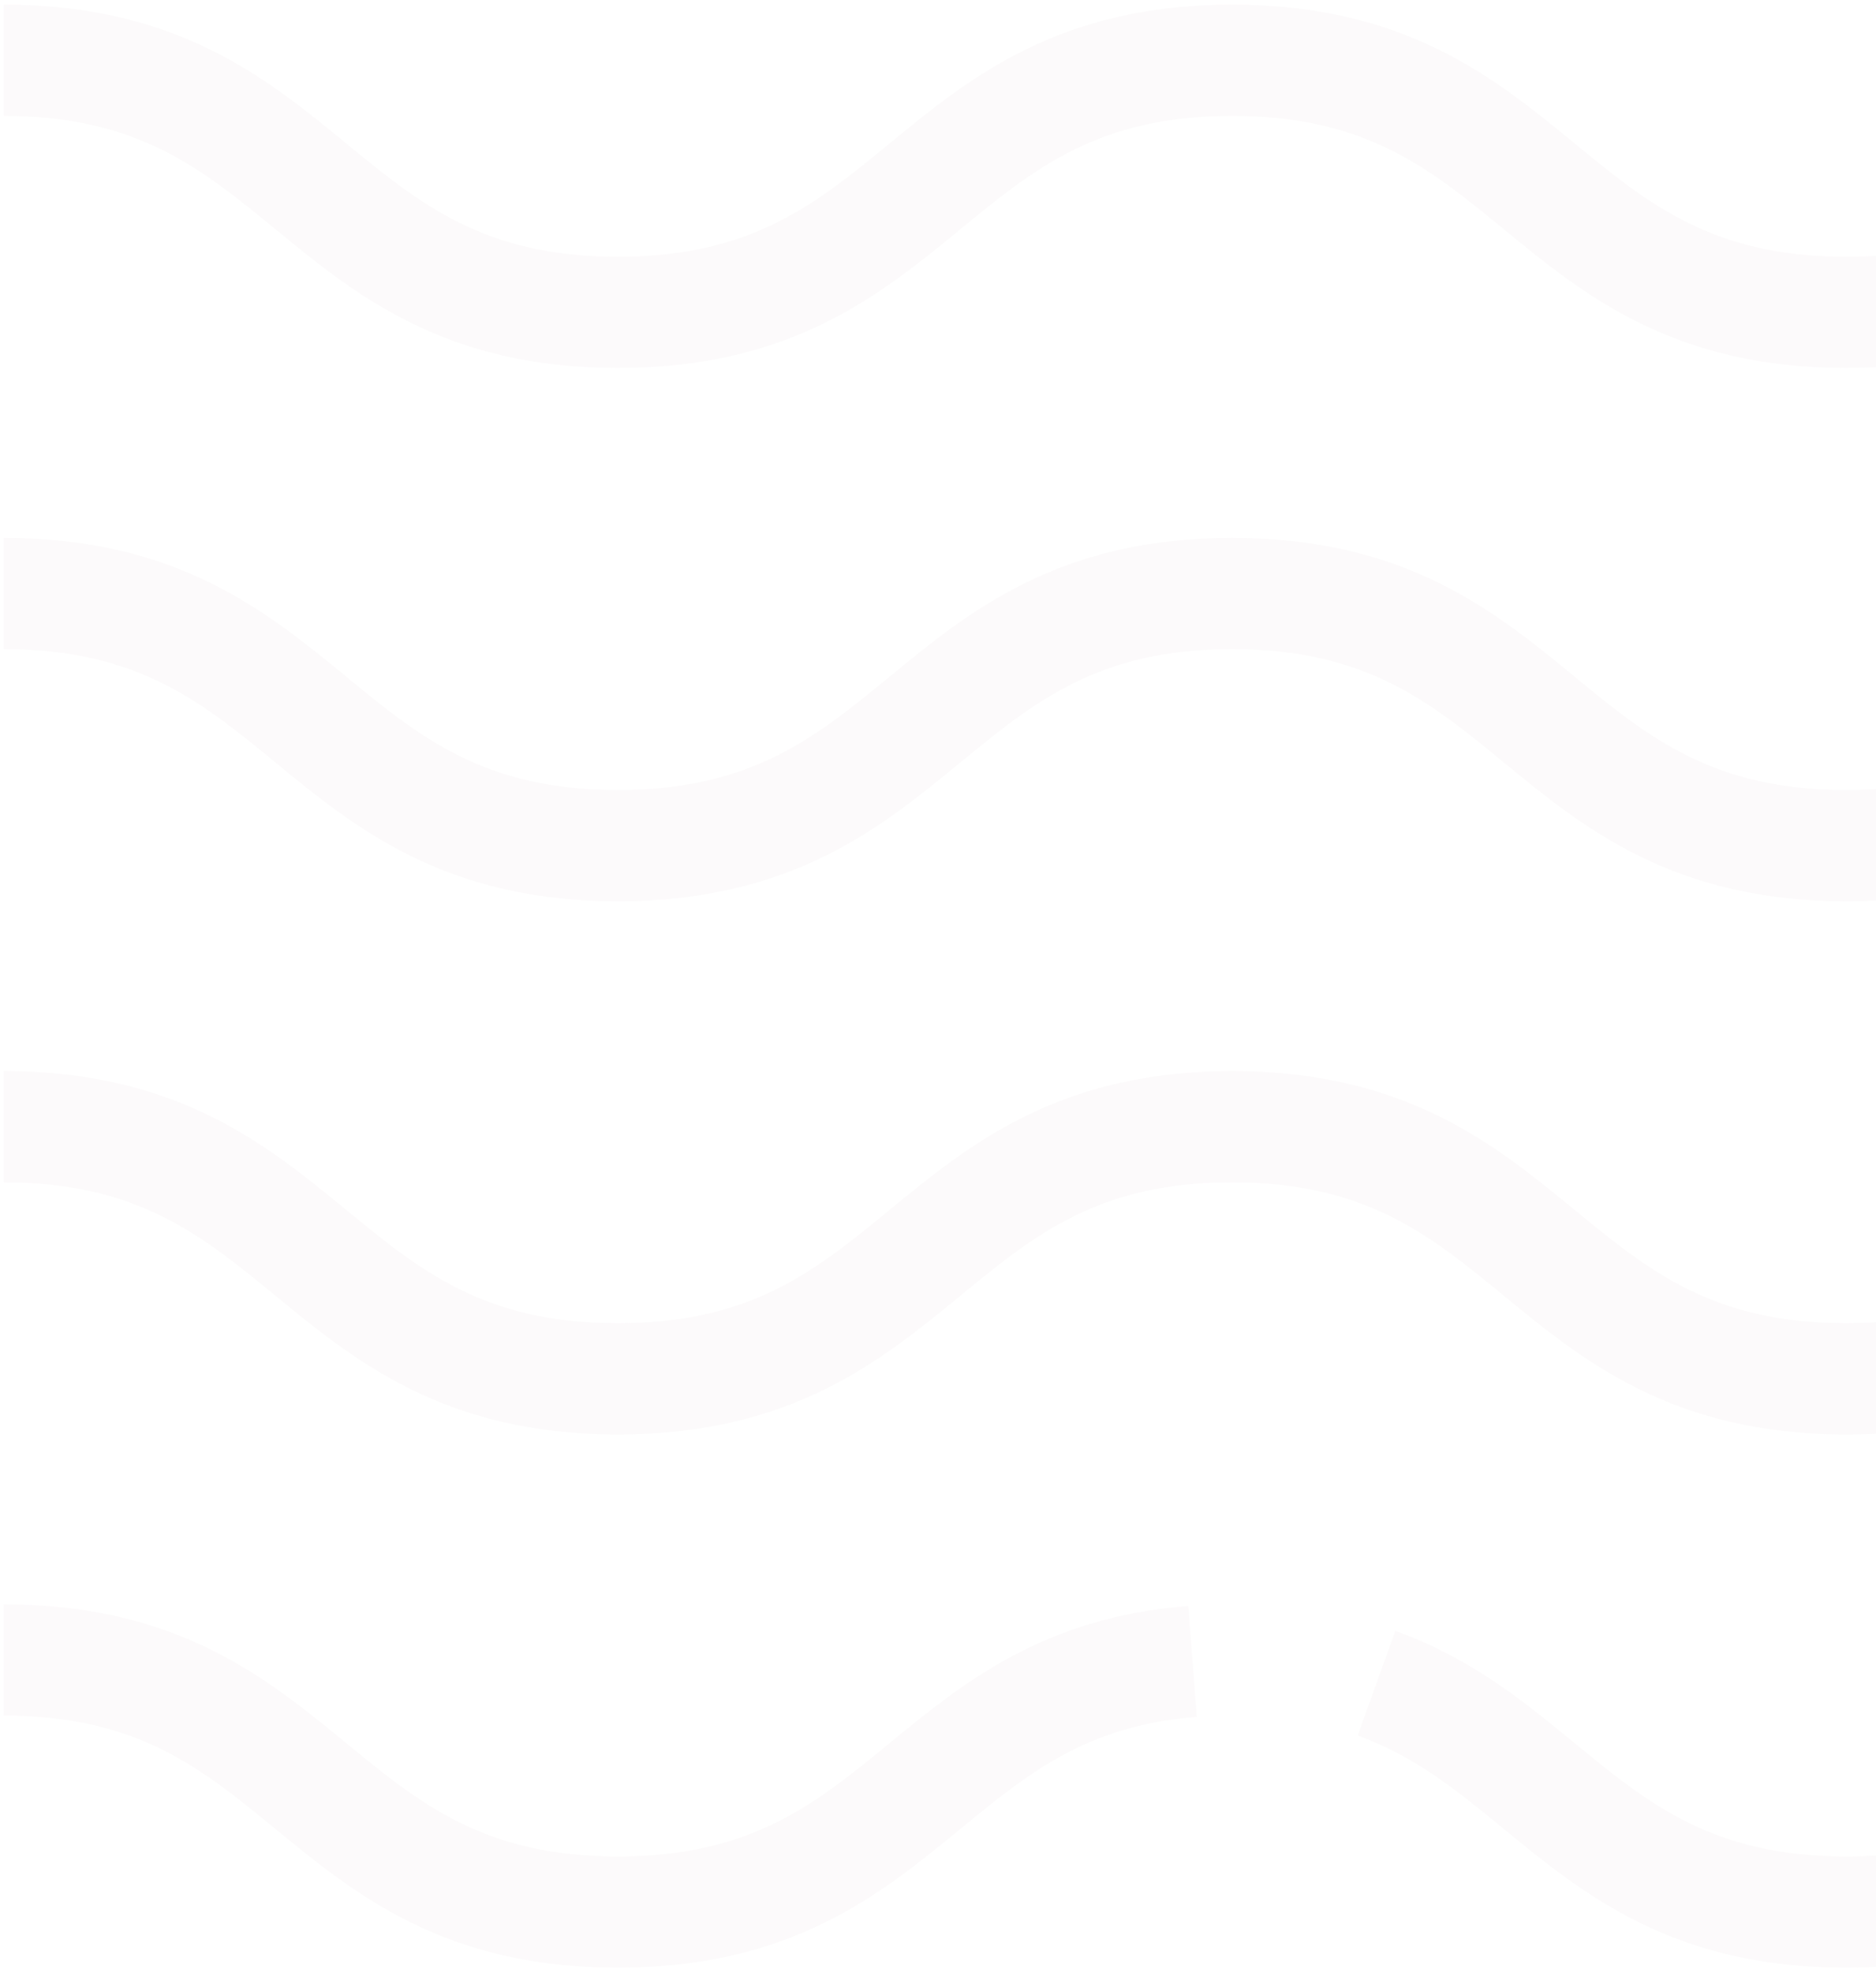 <?xml version="1.0" encoding="UTF-8"?>
<svg width="253px" height="266px" viewBox="0 0 253 266" version="1.1" xmlns="http://www.w3.org/2000/svg" xmlns:xlink="http://www.w3.org/1999/xlink">
    <!-- Generator: Sketch 58 (84663) - https://sketch.com -->
    <title>001-waves</title>
    <desc>Created with Sketch.</desc>
    <g id="Page-1" stroke="none" stroke-width="1" fill="none" fill-rule="evenodd" opacity="0.18">
        <g id="MAYA_home" transform="translate(-1667, -1833)" fill="#EDE3E7" fill-rule="nonzero">
            <g id="Group-4-Copy-2" transform="translate(0, 1080)">
                <g id="Group-4-Copy">
                    <g id="Group-3">
                        <g id="001-waves" transform="translate(1667, 753)">
                            <path d="M37.156,30.926 C47.835,39.693 59.938,49.629 83.331,49.629 C106.724,49.629 118.827,39.692 129.506,30.926 C139.504,22.718 148.14,15.629 166.163,15.629 C184.186,15.629 192.821,22.718 202.819,30.926 C213.498,39.693 225.601,49.629 248.993,49.629 C272.386,49.629 284.489,39.692 295.169,30.926 C304.865,22.966 313.24,16.091 330.11,15.651 C334.251,15.543 337.52,12.099 337.415,7.958 C337.305,3.817 333.845,0.565 329.72,0.656 C307.702,1.23 295.988,10.847 285.652,19.332 C275.653,27.54 267.018,34.629 248.994,34.629 C230.971,34.629 222.336,27.54 212.338,19.332 C201.659,10.565 189.556,0.629 166.164,0.629 C142.771,0.629 130.668,10.566 119.989,19.332 C109.991,27.54 101.355,34.629 83.332,34.629 C65.309,34.629 56.673,27.54 46.675,19.332 C35.996,10.565 23.893,0.629 0.5,0.629 L0.5,15.629 C18.523,15.629 27.158,22.718 37.156,30.926 Z" id="Path"></path>
                            <path d="M497.5,72.543 C474.107,72.543 462.003,82.479 451.323,91.246 C441.324,99.454 432.688,106.543 414.663,106.543 C396.639,106.543 388.003,99.454 378.004,91.246 C367.324,82.479 355.22,72.543 331.826,72.543 C308.434,72.543 296.33,82.48 285.651,91.246 C275.652,99.454 267.017,106.543 248.993,106.543 C230.97,106.543 222.335,99.454 212.337,91.246 C201.658,82.479 189.555,72.543 166.163,72.543 C142.77,72.543 130.667,82.48 119.988,91.246 C109.99,99.454 101.354,106.543 83.331,106.543 C65.308,106.543 56.672,99.454 46.674,91.246 C35.995,82.479 23.892,72.543 0.5,72.543 L0.5,87.543 C18.523,87.543 27.158,94.632 37.156,102.84 C47.835,111.607 59.938,121.543 83.331,121.543 C106.724,121.543 118.827,111.606 129.506,102.84 C139.504,94.632 148.14,87.543 166.163,87.543 C184.186,87.543 192.821,94.632 202.819,102.84 C213.498,111.607 225.601,121.543 248.993,121.543 C272.386,121.543 284.49,111.606 295.169,102.84 C305.168,94.632 313.803,87.543 331.826,87.543 C349.851,87.543 358.487,94.632 368.486,102.84 C379.166,111.607 391.27,121.543 414.663,121.543 C438.057,121.543 450.161,111.606 460.841,102.84 C470.84,94.632 479.476,87.543 497.5,87.543 C501.643,87.543 505,84.185 505,80.043 C505,75.901 501.643,72.543 497.5,72.543 Z" id="Path"></path>
                            <path d="M497.5,144.457 C474.107,144.457 462.003,154.393 451.323,163.16 C441.324,171.368 432.688,178.457 414.663,178.457 C396.639,178.457 388.003,171.368 378.004,163.16 C367.324,154.393 355.22,144.457 331.826,144.457 C308.434,144.457 296.33,154.394 285.651,163.16 C275.652,171.368 267.017,178.457 248.993,178.457 C230.97,178.457 222.335,171.368 212.337,163.16 C201.658,154.393 189.555,144.457 166.163,144.457 C142.77,144.457 130.667,154.394 119.988,163.16 C109.99,171.368 101.354,178.457 83.331,178.457 C65.308,178.457 56.672,171.368 46.674,163.16 C35.995,154.393 23.892,144.457 0.5,144.457 L0.5,159.457 C18.523,159.457 27.158,166.546 37.156,174.754 C47.835,183.521 59.938,193.457 83.331,193.457 C106.724,193.457 118.827,183.52 129.506,174.754 C139.504,166.546 148.14,159.457 166.163,159.457 C184.186,159.457 192.821,166.546 202.819,174.754 C213.498,183.521 225.601,193.457 248.993,193.457 C272.386,193.457 284.49,183.52 295.169,174.754 C305.168,166.546 313.803,159.457 331.826,159.457 C349.851,159.457 358.487,166.546 368.486,174.754 C379.166,183.521 391.27,193.457 414.663,193.457 C438.057,193.457 450.161,183.52 460.841,174.754 C470.84,166.546 479.476,159.457 497.5,159.457 C501.643,159.457 505,156.099 505,151.957 C505,147.815 501.643,144.457 497.5,144.457 Z" id="Path"></path>
                            <path d="M451.323,235.074 C441.324,243.282 432.688,250.371 414.663,250.371 C396.639,250.371 388.003,243.282 378.004,235.074 C367.324,226.307 355.22,216.371 331.826,216.371 C308.434,216.371 296.33,226.308 285.651,235.074 C275.652,243.282 267.017,250.371 248.993,250.371 C230.97,250.371 222.335,243.282 212.337,235.074 C205.483,229.447 198.394,223.627 188.176,219.951 L183.098,234.066 C190.878,236.865 196.679,241.627 202.82,246.668 C213.499,255.435 225.602,265.371 248.994,265.371 C272.387,265.371 284.491,255.434 295.17,246.668 C305.168,238.46 313.804,231.371 331.827,231.371 C349.852,231.371 358.488,238.46 368.487,246.668 C379.167,255.435 391.271,265.371 414.664,265.371 C438.058,265.371 450.162,255.434 460.842,246.668 C470.841,238.46 479.477,231.371 497.501,231.371 C501.644,231.371 505.001,228.013 505.001,223.871 C505.001,219.729 501.643,216.371 497.5,216.371 C474.107,216.371 462.003,226.308 451.323,235.074 Z" id="Path"></path>
                            <path d="M119.987,235.074 C109.989,243.282 101.354,250.371 83.331,250.371 C65.308,250.371 56.672,243.282 46.674,235.074 C35.995,226.307 23.892,216.371 0.5,216.371 L0.5,231.371 C18.523,231.371 27.158,238.46 37.156,246.668 C47.835,255.435 59.938,265.371 83.331,265.371 C106.723,265.371 118.827,255.434 129.506,246.668 C138.639,239.17 146.527,232.694 161.402,231.549 L160.249,216.593 C140.662,218.102 129.679,227.119 119.987,235.074 Z" id="Path"></path>
                        </g>
                    </g>
                </g>
            </g>
        </g>
    </g>
</svg>